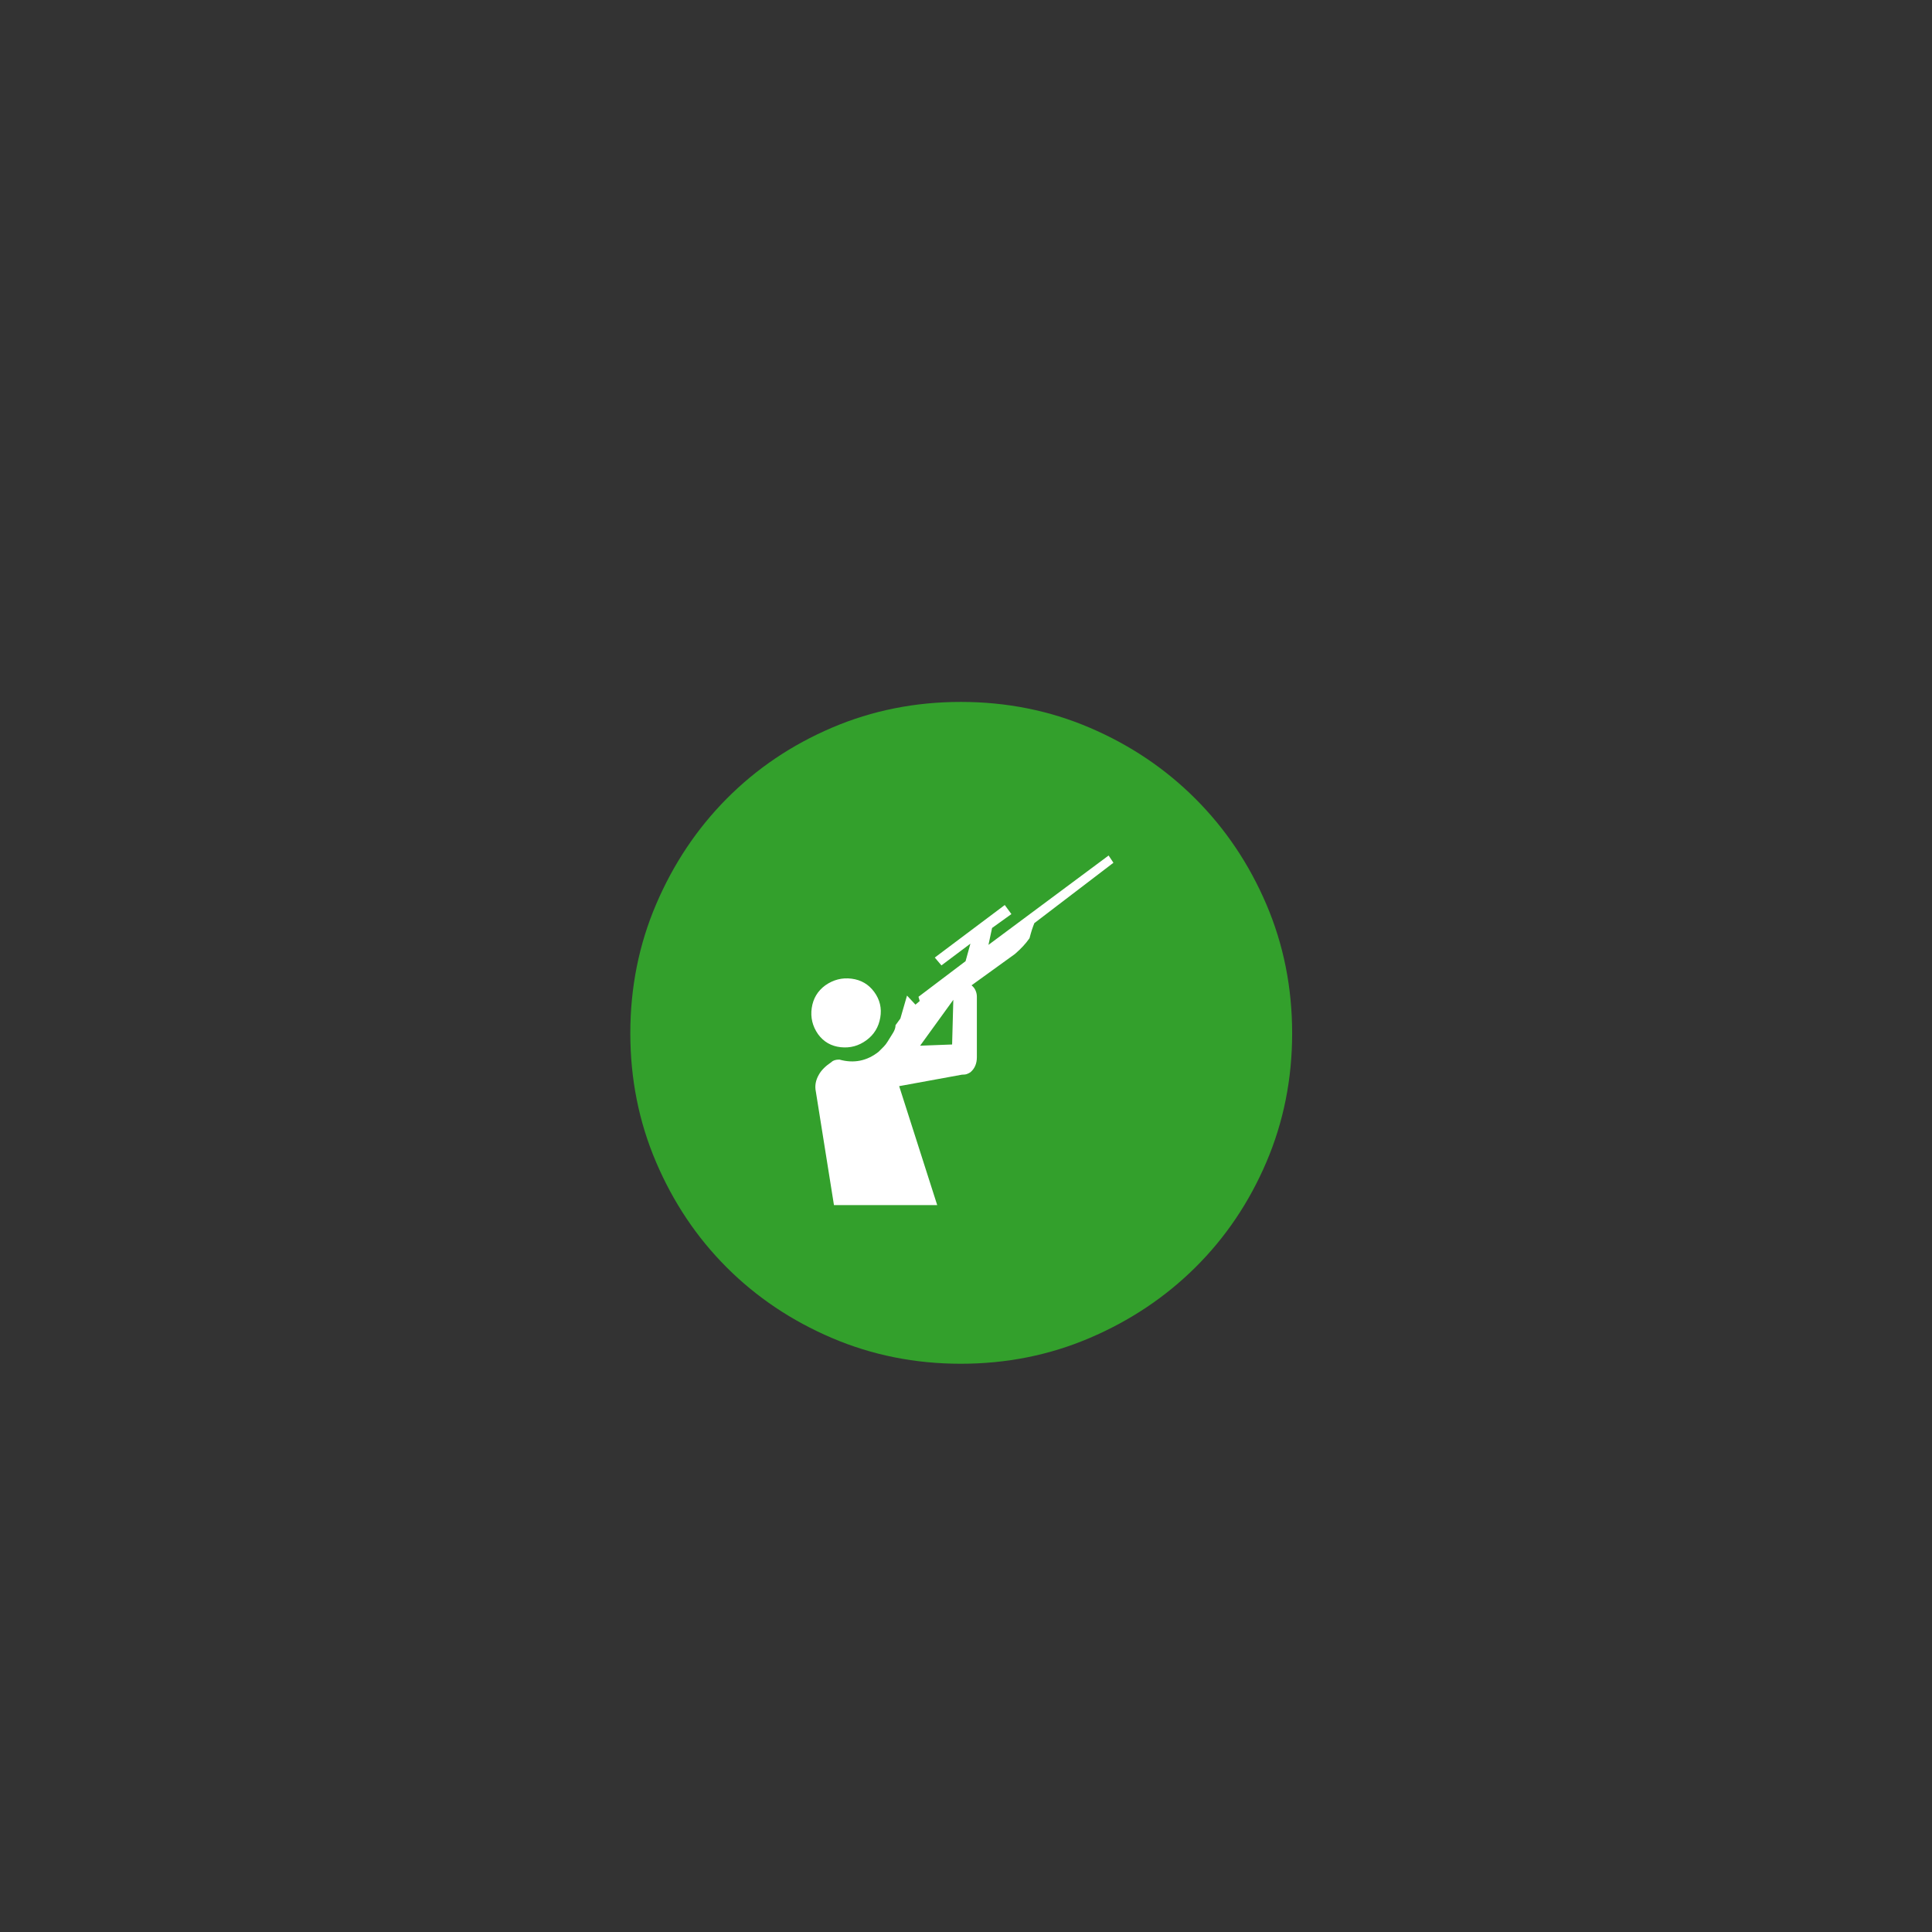 <?xml version="1.0" encoding="UTF-8" standalone="no"?>
<svg width="11.289mm" height="11.289mm"
 viewBox="0 0 32 32"
 xmlns="http://www.w3.org/2000/svg" xmlns:xlink="http://www.w3.org/1999/xlink"  version="1.2" baseProfile="tiny">
<rect x="0" y="0" width="32" height="32" fill="#333333" stroke="none"/>
<title>Qt SVG Document</title>
<desc>Generated with Qt</desc>
<defs>
</defs>
<g fill="none" stroke="black" stroke-width="1" fill-rule="evenodd" stroke-linecap="square" stroke-linejoin="bevel" >

<g fill="none" stroke="none" transform="matrix(1,0,0,1,0,0)"
font-family="MS Shell Dlg 2" font-size="8.25" font-weight="400" font-style="normal" 
>
</g>

<g fill="none" stroke="none" transform="matrix(1.333,0,0,1.333,0,0)"
font-family="MS Shell Dlg 2" font-size="8.25" font-weight="400" font-style="normal" 
>
</g>

<g fill="#33a02c" fill-opacity="1" stroke="none" transform="matrix(1,0,0,1,0,0)"
font-family="MS Shell Dlg 2" font-size="8.25" font-weight="400" font-style="normal" 
>
<path vector-effect="none" fill-rule="evenodd" d="M21.402,17.114 C21.402,17.87 21.26,18.582 20.975,19.249 C20.69,19.916 20.298,20.497 19.799,20.992 C19.3,21.487 18.716,21.876 18.049,22.161 C17.382,22.446 16.67,22.588 15.914,22.588 C15.158,22.588 14.446,22.446 13.779,22.161 C13.112,21.876 12.531,21.487 12.036,20.992 C11.541,20.497 11.152,19.916 10.867,19.249 C10.582,18.582 10.44,17.87 10.44,17.114 C10.44,16.358 10.582,15.646 10.867,14.979 C11.152,14.312 11.541,13.728 12.036,13.229 C12.531,12.73 13.112,12.338 13.779,12.053 C14.446,11.768 15.158,11.626 15.914,11.626 C16.67,11.626 17.382,11.768 18.049,12.053 C18.716,12.338 19.3,12.73 19.799,13.229 C20.298,13.728 20.69,14.312 20.975,14.979 C21.26,15.646 21.402,16.358 21.402,17.114 "/>
</g>

<g fill="none" stroke="none" transform="matrix(1.333,0,0,1.333,0,0)"
font-family="MS Shell Dlg 2" font-size="8.25" font-weight="400" font-style="normal" 
>
</g>

<g fill="none" stroke="none" transform="matrix(1,0,0,1,0,0)"
font-family="MS Shell Dlg 2" font-size="8.25" font-weight="400" font-style="normal" 
>
</g>

<g fill="none" stroke="#000000" stroke-opacity="1" stroke-width="1" stroke-linecap="square" stroke-linejoin="bevel" transform="matrix(1,0,0,1,0,0)"
font-family="MS Shell Dlg 2" font-size="8.25" font-weight="400" font-style="normal" 
>
</g>

<g fill="none" stroke="none" transform="matrix(1,0,0,1,0,0)"
font-family="MS Shell Dlg 2" font-size="8.25" font-weight="400" font-style="normal" 
>
</g>

<g fill="none" stroke="none" transform="matrix(1.333,0,0,1.333,0,0)"
font-family="MS Shell Dlg 2" font-size="8.25" font-weight="400" font-style="normal" 
>
</g>

<g fill="#ffffff" fill-opacity="1" stroke="none" transform="matrix(1,0,0,1,0,0)"
font-family="MS Shell Dlg 2" font-size="8.25" font-weight="400" font-style="normal" 
>
<path vector-effect="none" fill-rule="evenodd" d="M18.442,14.29 L17.132,15.29 C17.119,15.323 17.105,15.36 17.092,15.4 C17.079,15.44 17.066,15.487 17.052,15.54 C17.019,15.587 16.984,15.63 16.947,15.67 C16.91,15.71 16.866,15.753 16.812,15.8 L16.092,16.32 C16.125,16.347 16.147,16.377 16.16,16.41 C16.174,16.443 16.18,16.477 16.18,16.51 L16.18,17.51 C16.18,17.617 16.144,17.7 16.073,17.76 C16.053,17.773 16.033,17.783 16.013,17.79 C15.993,17.797 15.966,17.8 15.933,17.8 L14.893,17.99 L15.523,19.96 L13.813,19.96 L13.513,18.08 C13.493,17.987 13.509,17.893 13.563,17.8 C13.603,17.727 13.673,17.657 13.773,17.59 C13.8,17.563 13.843,17.55 13.903,17.55 C14.143,17.617 14.36,17.573 14.553,17.42 C14.586,17.387 14.614,17.358 14.638,17.335 C14.661,17.312 14.683,17.283 14.703,17.25 C14.736,17.197 14.766,17.148 14.793,17.105 C14.819,17.062 14.833,17.02 14.833,16.98 L14.913,16.87 L15.023,16.49 L15.163,16.64 L15.233,16.58 L15.213,16.51 L15.993,15.92 L16.073,15.63 L15.593,15.99 L15.483,15.86 L16.642,14.99 L16.752,15.14 L16.432,15.37 L16.372,15.65 L18.362,14.17 L18.442,14.29 M15.79,16.56 L15.24,17.32 L15.77,17.3 L15.79,16.56 M14.35,17.23 C14.223,17.323 14.082,17.362 13.925,17.345 C13.768,17.328 13.643,17.257 13.55,17.13 C13.457,16.997 13.422,16.852 13.445,16.695 C13.468,16.538 13.543,16.413 13.67,16.32 C13.803,16.227 13.948,16.19 14.105,16.21 C14.262,16.23 14.387,16.303 14.48,16.43 C14.573,16.557 14.607,16.698 14.58,16.855 C14.553,17.012 14.477,17.137 14.35,17.23 "/>
</g>

<g fill="none" stroke="none" transform="matrix(1.333,0,0,1.333,0,0)"
font-family="MS Shell Dlg 2" font-size="8.25" font-weight="400" font-style="normal" 
>
</g>

<g fill="none" stroke="none" transform="matrix(1,0,0,1,0,0)"
font-family="MS Shell Dlg 2" font-size="8.25" font-weight="400" font-style="normal" 
>
</g>

<g fill="none" stroke="#000000" stroke-opacity="1" stroke-width="1" stroke-linecap="square" stroke-linejoin="bevel" transform="matrix(1,0,0,1,0,0)"
font-family="MS Shell Dlg 2" font-size="8.25" font-weight="400" font-style="normal" 
>
</g>
</g>
</svg>
